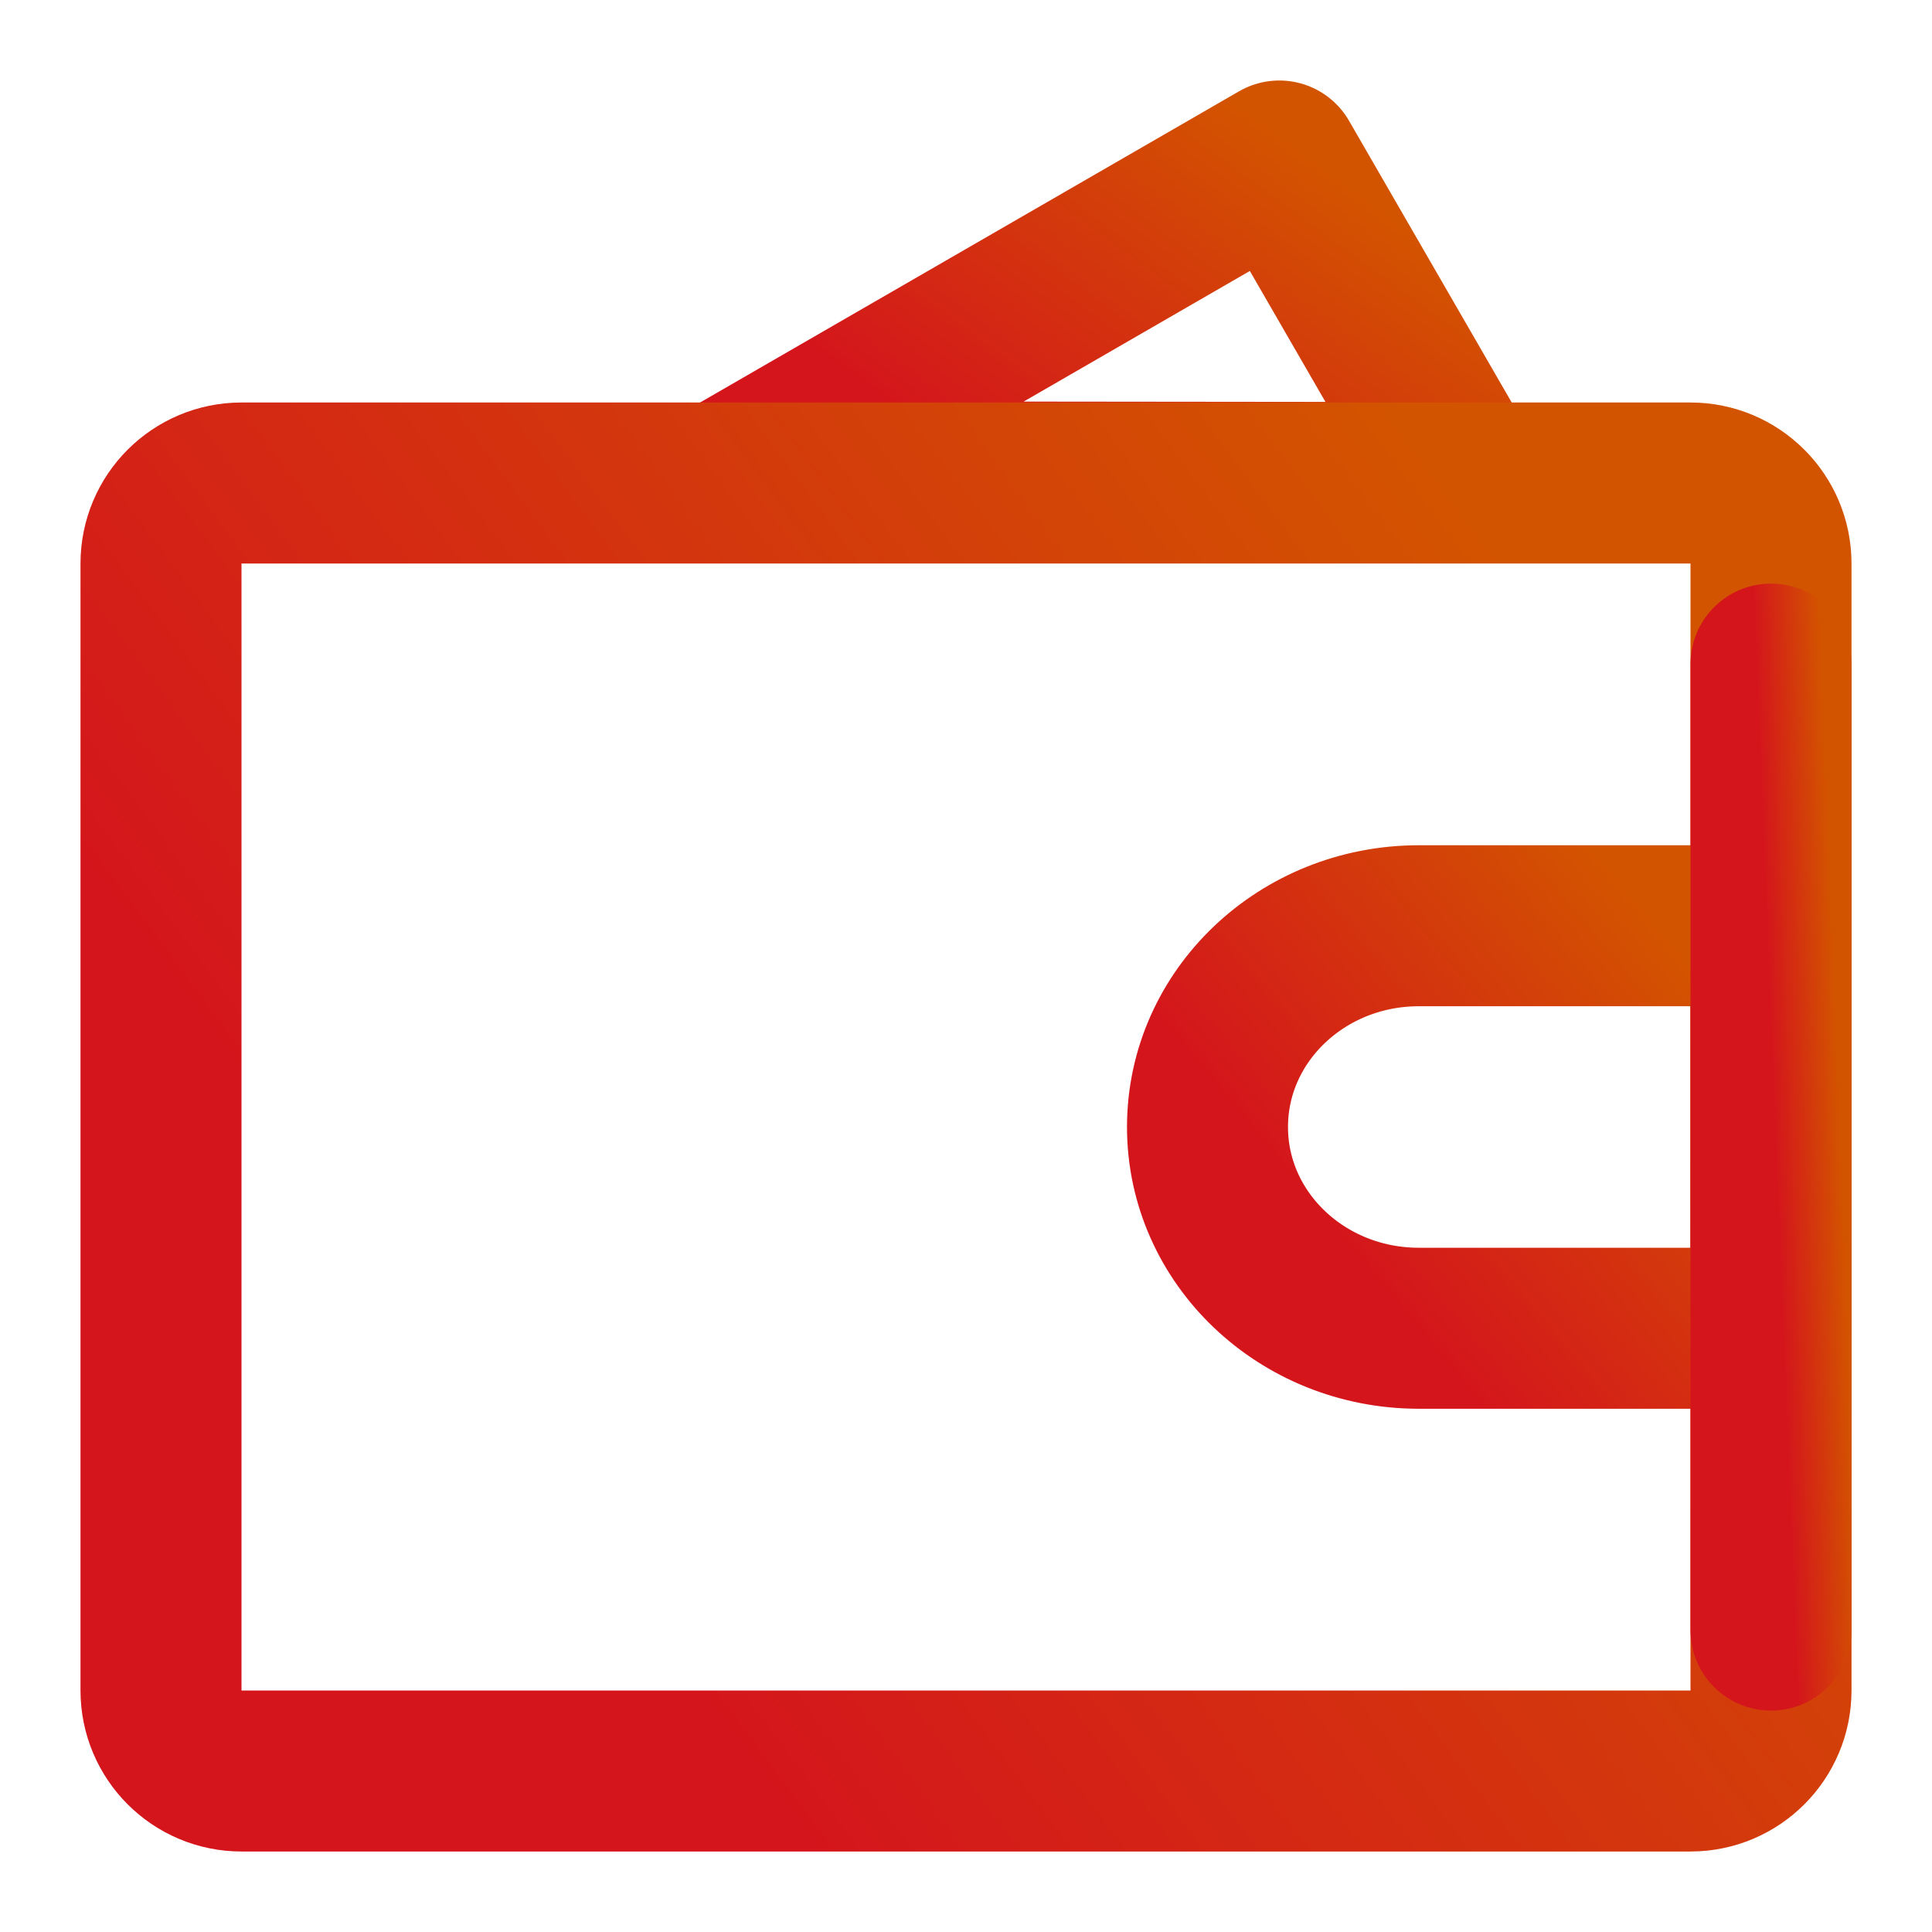 <svg width="30" height="30" viewBox="0 0 30 30" fill="none" xmlns="http://www.w3.org/2000/svg">
<g clip-path="url(#clip0_113_1459)">
<path fill-rule="evenodd" clip-rule="evenodd" d="M11.239 7.481L19.865 2.5L22.748 7.493L11.239 7.481Z" stroke="url(#paint0_linear_113_1459)" stroke-width="2.5" stroke-linecap="round" stroke-linejoin="round"/>
<path d="M2.5 8.75C2.5 8.06 3.06 7.5 3.75 7.5H26.25C26.94 7.5 27.5 8.06 27.5 8.75V26.25C27.5 26.94 26.94 27.5 26.25 27.5H3.75C3.06 27.5 2.5 26.94 2.5 26.25V8.75Z" stroke="url(#paint1_linear_113_1459)" stroke-width="2.5" stroke-linejoin="round"/>
<path d="M22.031 20.625H27.5V14.375H22.031C20.219 14.375 18.75 15.774 18.75 17.5C18.75 19.226 20.219 20.625 22.031 20.625Z" stroke="url(#paint2_linear_113_1459)" stroke-width="2.5" stroke-linejoin="round"/>
<path d="M27.5 10.312V25.312" stroke="url(#paint3_linear_113_1459)" stroke-width="2.5" stroke-linecap="round"/>
</g>
<defs>
<linearGradient id="paint0_linear_113_1459" x1="12.278" y1="6.426" x2="16.996" y2="-0.023" gradientUnits="userSpaceOnUse">
<stop offset="0.119" stop-color="#D4151C"/>
<stop offset="1" stop-color="#D35400"/>
</linearGradient>
<linearGradient id="paint1_linear_113_1459" x1="4.758" y1="23.225" x2="23.729" y2="9.163" gradientUnits="userSpaceOnUse">
<stop offset="0.119" stop-color="#D4151C"/>
<stop offset="1" stop-color="#D35400"/>
</linearGradient>
<linearGradient id="paint2_linear_113_1459" x1="19.54" y1="19.289" x2="25.631" y2="14.233" gradientUnits="userSpaceOnUse">
<stop offset="0.119" stop-color="#D4151C"/>
<stop offset="1" stop-color="#D35400"/>
</linearGradient>
<linearGradient id="paint3_linear_113_1459" x1="27.59" y1="22.106" x2="28.764" y2="22.059" gradientUnits="userSpaceOnUse">
<stop offset="0.119" stop-color="#D4151C"/>
<stop offset="1" stop-color="#D35400"/>
</linearGradient>
<clipPath id="clip0_113_1459">
<rect width="30" height="30" fill="white"/>
</clipPath>
</defs>
</svg>

